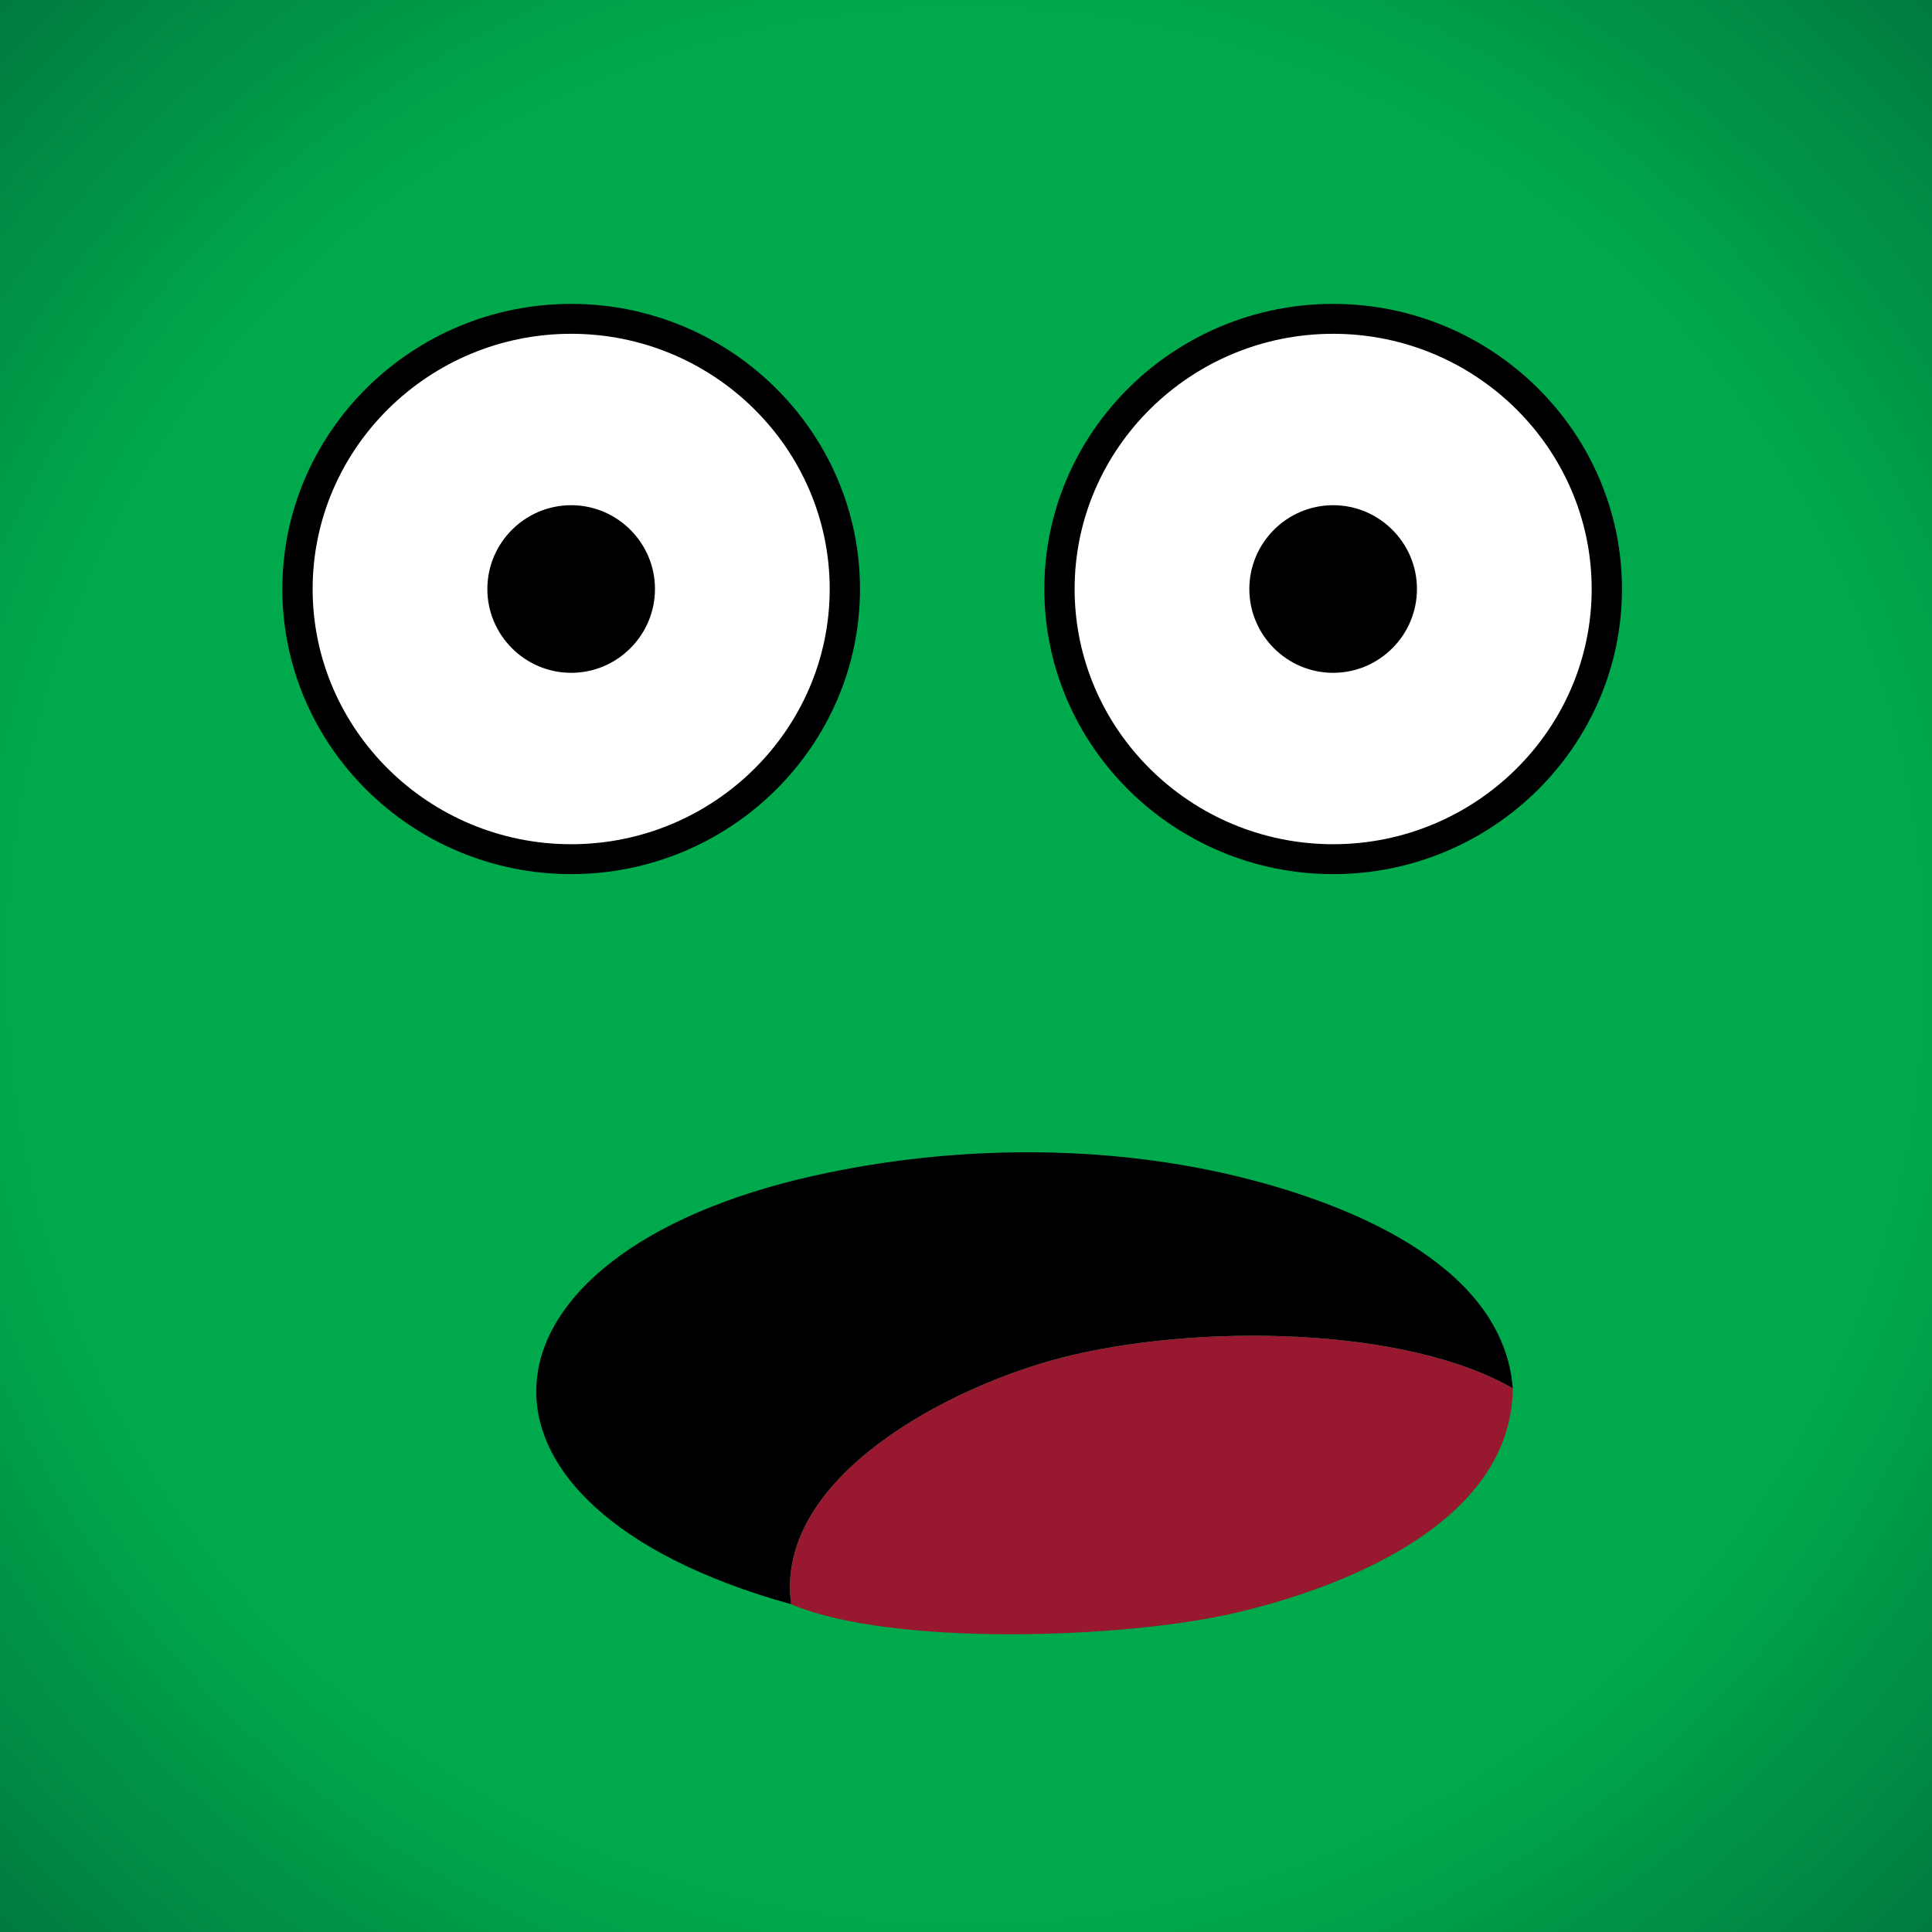 <?xml version="1.0" encoding="utf-8"?>
<!-- Generator: Adobe Illustrator 16.0.0, SVG Export Plug-In . SVG Version: 6.00 Build 0)  -->
<!DOCTYPE svg PUBLIC "-//W3C//DTD SVG 1.1//EN" "http://www.w3.org/Graphics/SVG/1.1/DTD/svg11.dtd">
<svg version="1.1" id="Camada_1" xmlns="http://www.w3.org/2000/svg" xmlns:xlink="http://www.w3.org/1999/xlink" x="0px" y="0px"
	 width="256px" height="256px" viewBox="0 0 256 256" enable-background="new 0 0 256 256" xml:space="preserve">
<rect x="0" y="0" width="256" height="256" fill="#333333" stroke="none"/>
<g>
	<radialGradient id="SVGID_1_" cx="128" cy="128" r="181.018" gradientUnits="userSpaceOnUse">
		<stop  offset="0" style="stop-color:#00A94C"/>
		<stop  offset="0.7" style="stop-color:#00A94C"/>
		<stop  offset="1" style="stop-color:#007B3F"/>
	</radialGradient>
	<rect fill-rule="evenodd" clip-rule="evenodd" fill="url(#SVGID_1_)" width="256" height="256"/>
	<path fill-rule="evenodd" clip-rule="evenodd" fill="#000002" d="M104.835,212.568c-2.299-16.84,21.103-28.954,36.14-32.743
		c17.606-4.436,45.189-4.105,59.479,4.137c-1.224-15.516-19.692-23.806-35.279-27.781c-18.378-4.688-38.868-4.508-57.305-0.395
		C61.173,166.207,57.533,199.463,104.835,212.568z"/>
	<path fill-rule="evenodd" clip-rule="evenodd" fill="#97182F" d="M104.835,212.568c13.22,5.639,44.272,4.615,59.125,1.087
		c15.489-3.681,36.322-12.461,36.493-29.693c-14.289-8.242-41.872-8.572-59.479-4.137
		C125.938,183.614,102.536,195.729,104.835,212.568z"/>
	<g>
		<path fill-rule="evenodd" clip-rule="evenodd" fill="#000002" d="M75.683,115.825c21.078,0,38.27-16.97,38.27-37.778
			S96.76,40.268,75.683,40.268s-38.27,16.971-38.27,37.779S54.605,115.825,75.683,115.825z"/>
		<path fill-rule="evenodd" clip-rule="evenodd" fill="#FFFFFF" d="M75.683,111.863c18.867,0,34.257-15.191,34.257-33.817
			S94.55,44.229,75.683,44.229c-18.868,0-34.257,15.191-34.257,33.817S56.815,111.863,75.683,111.863z"/>
		<path fill-rule="evenodd" clip-rule="evenodd" fill="#000002" d="M75.683,89.152c6.116,0,11.104-4.989,11.104-11.105
			s-4.988-11.105-11.104-11.105c-6.117,0-11.106,4.989-11.106,11.105S69.566,89.152,75.683,89.152z"/>
	</g>
	<g>
		<path fill-rule="evenodd" clip-rule="evenodd" fill="#000002" d="M176.649,115.825c21.077,0,38.27-16.97,38.27-37.778
			s-17.192-37.779-38.27-37.779c-21.078,0-38.269,16.971-38.269,37.779S155.571,115.825,176.649,115.825z"/>
		<path fill-rule="evenodd" clip-rule="evenodd" fill="#FFFFFF" d="M176.649,111.863c18.867,0,34.257-15.191,34.257-33.817
			s-15.39-33.817-34.257-33.817s-34.256,15.191-34.256,33.817S157.782,111.863,176.649,111.863z"/>
		<path fill-rule="evenodd" clip-rule="evenodd" fill="#000002" d="M176.649,89.152c6.116,0,11.105-4.989,11.105-11.105
			s-4.989-11.105-11.105-11.105s-11.105,4.989-11.105,11.105S170.533,89.152,176.649,89.152z"/>
	</g>
</g>
</svg>
